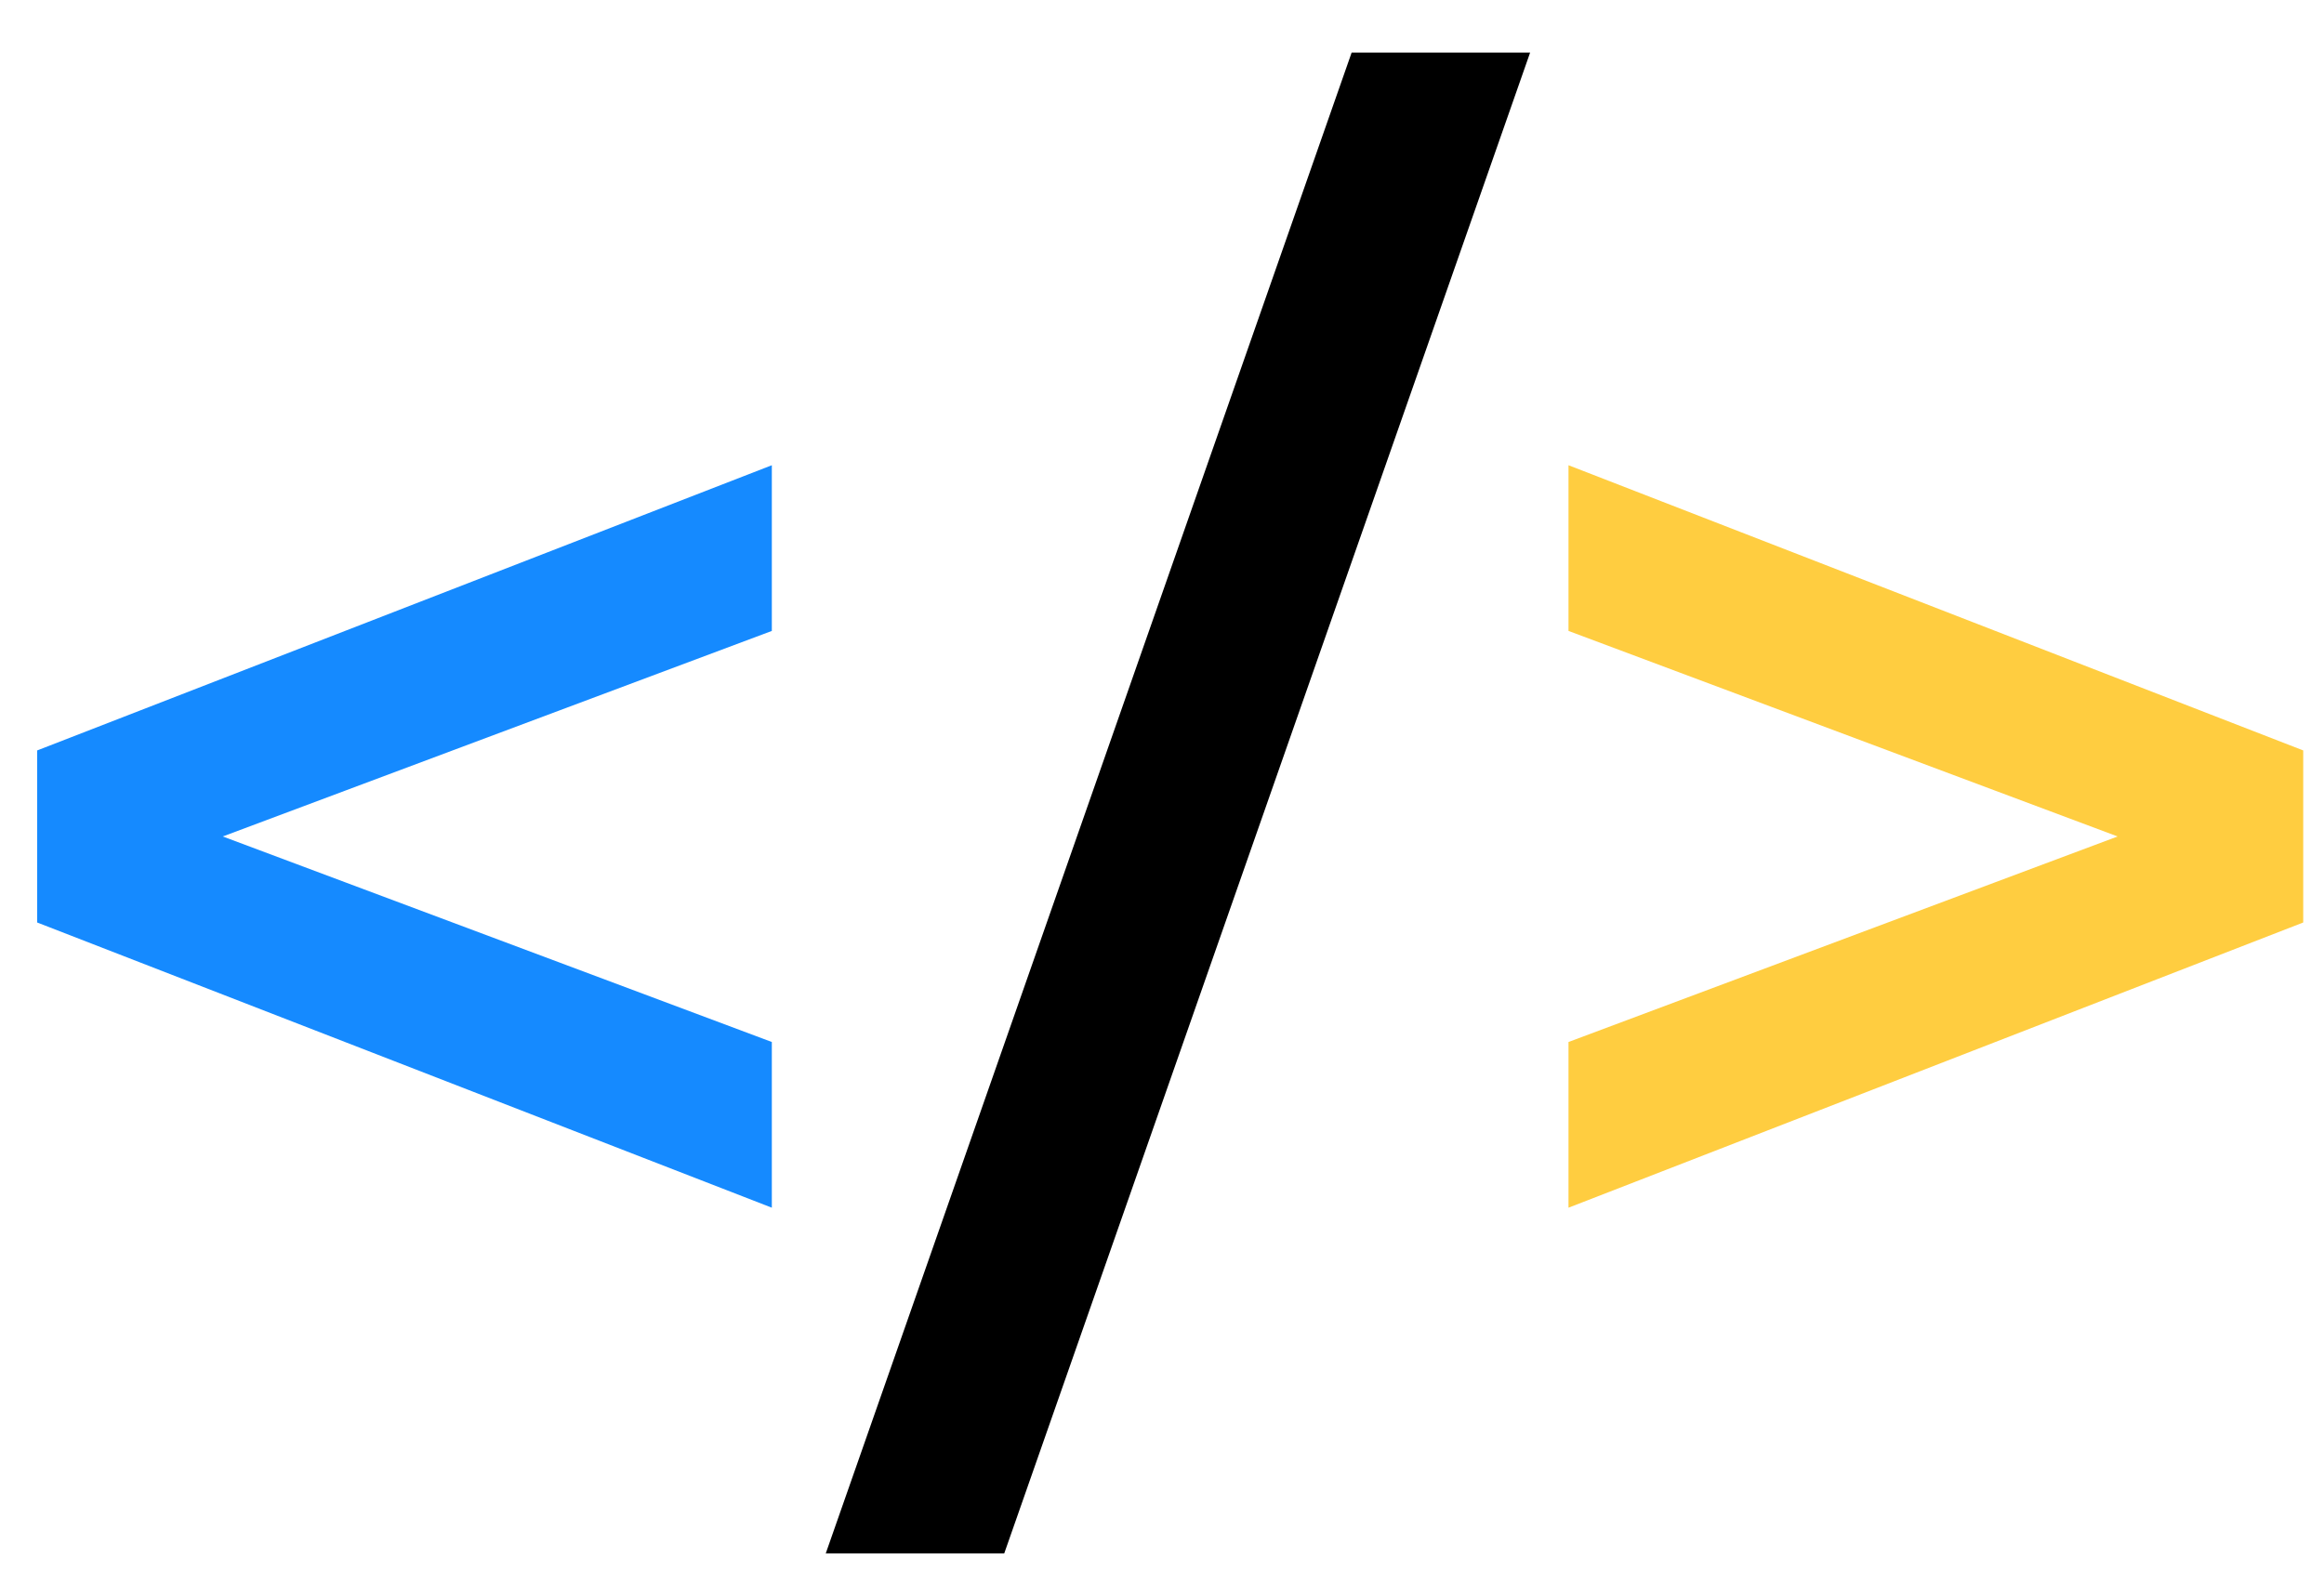 <svg width="35" height="24" viewBox="0 0 35 24" fill="none" xmlns="http://www.w3.org/2000/svg">
<path d="M11.624 18.192L0.56 13.896V11.304L11.624 7.008V9.504L1.496 13.296V11.904L11.624 15.696V18.192Z" fill="#158AFF"/>
<path d="M12.436 23.4L20.356 0.792H23.044L15.124 23.4H12.436Z" fill="black"/>
<path d="M23.622 18.192V15.696L33.751 11.904V13.296L23.622 9.504V7.008L34.687 11.304V13.896L23.622 18.192Z" fill="#FFCD40"/>
</svg>
